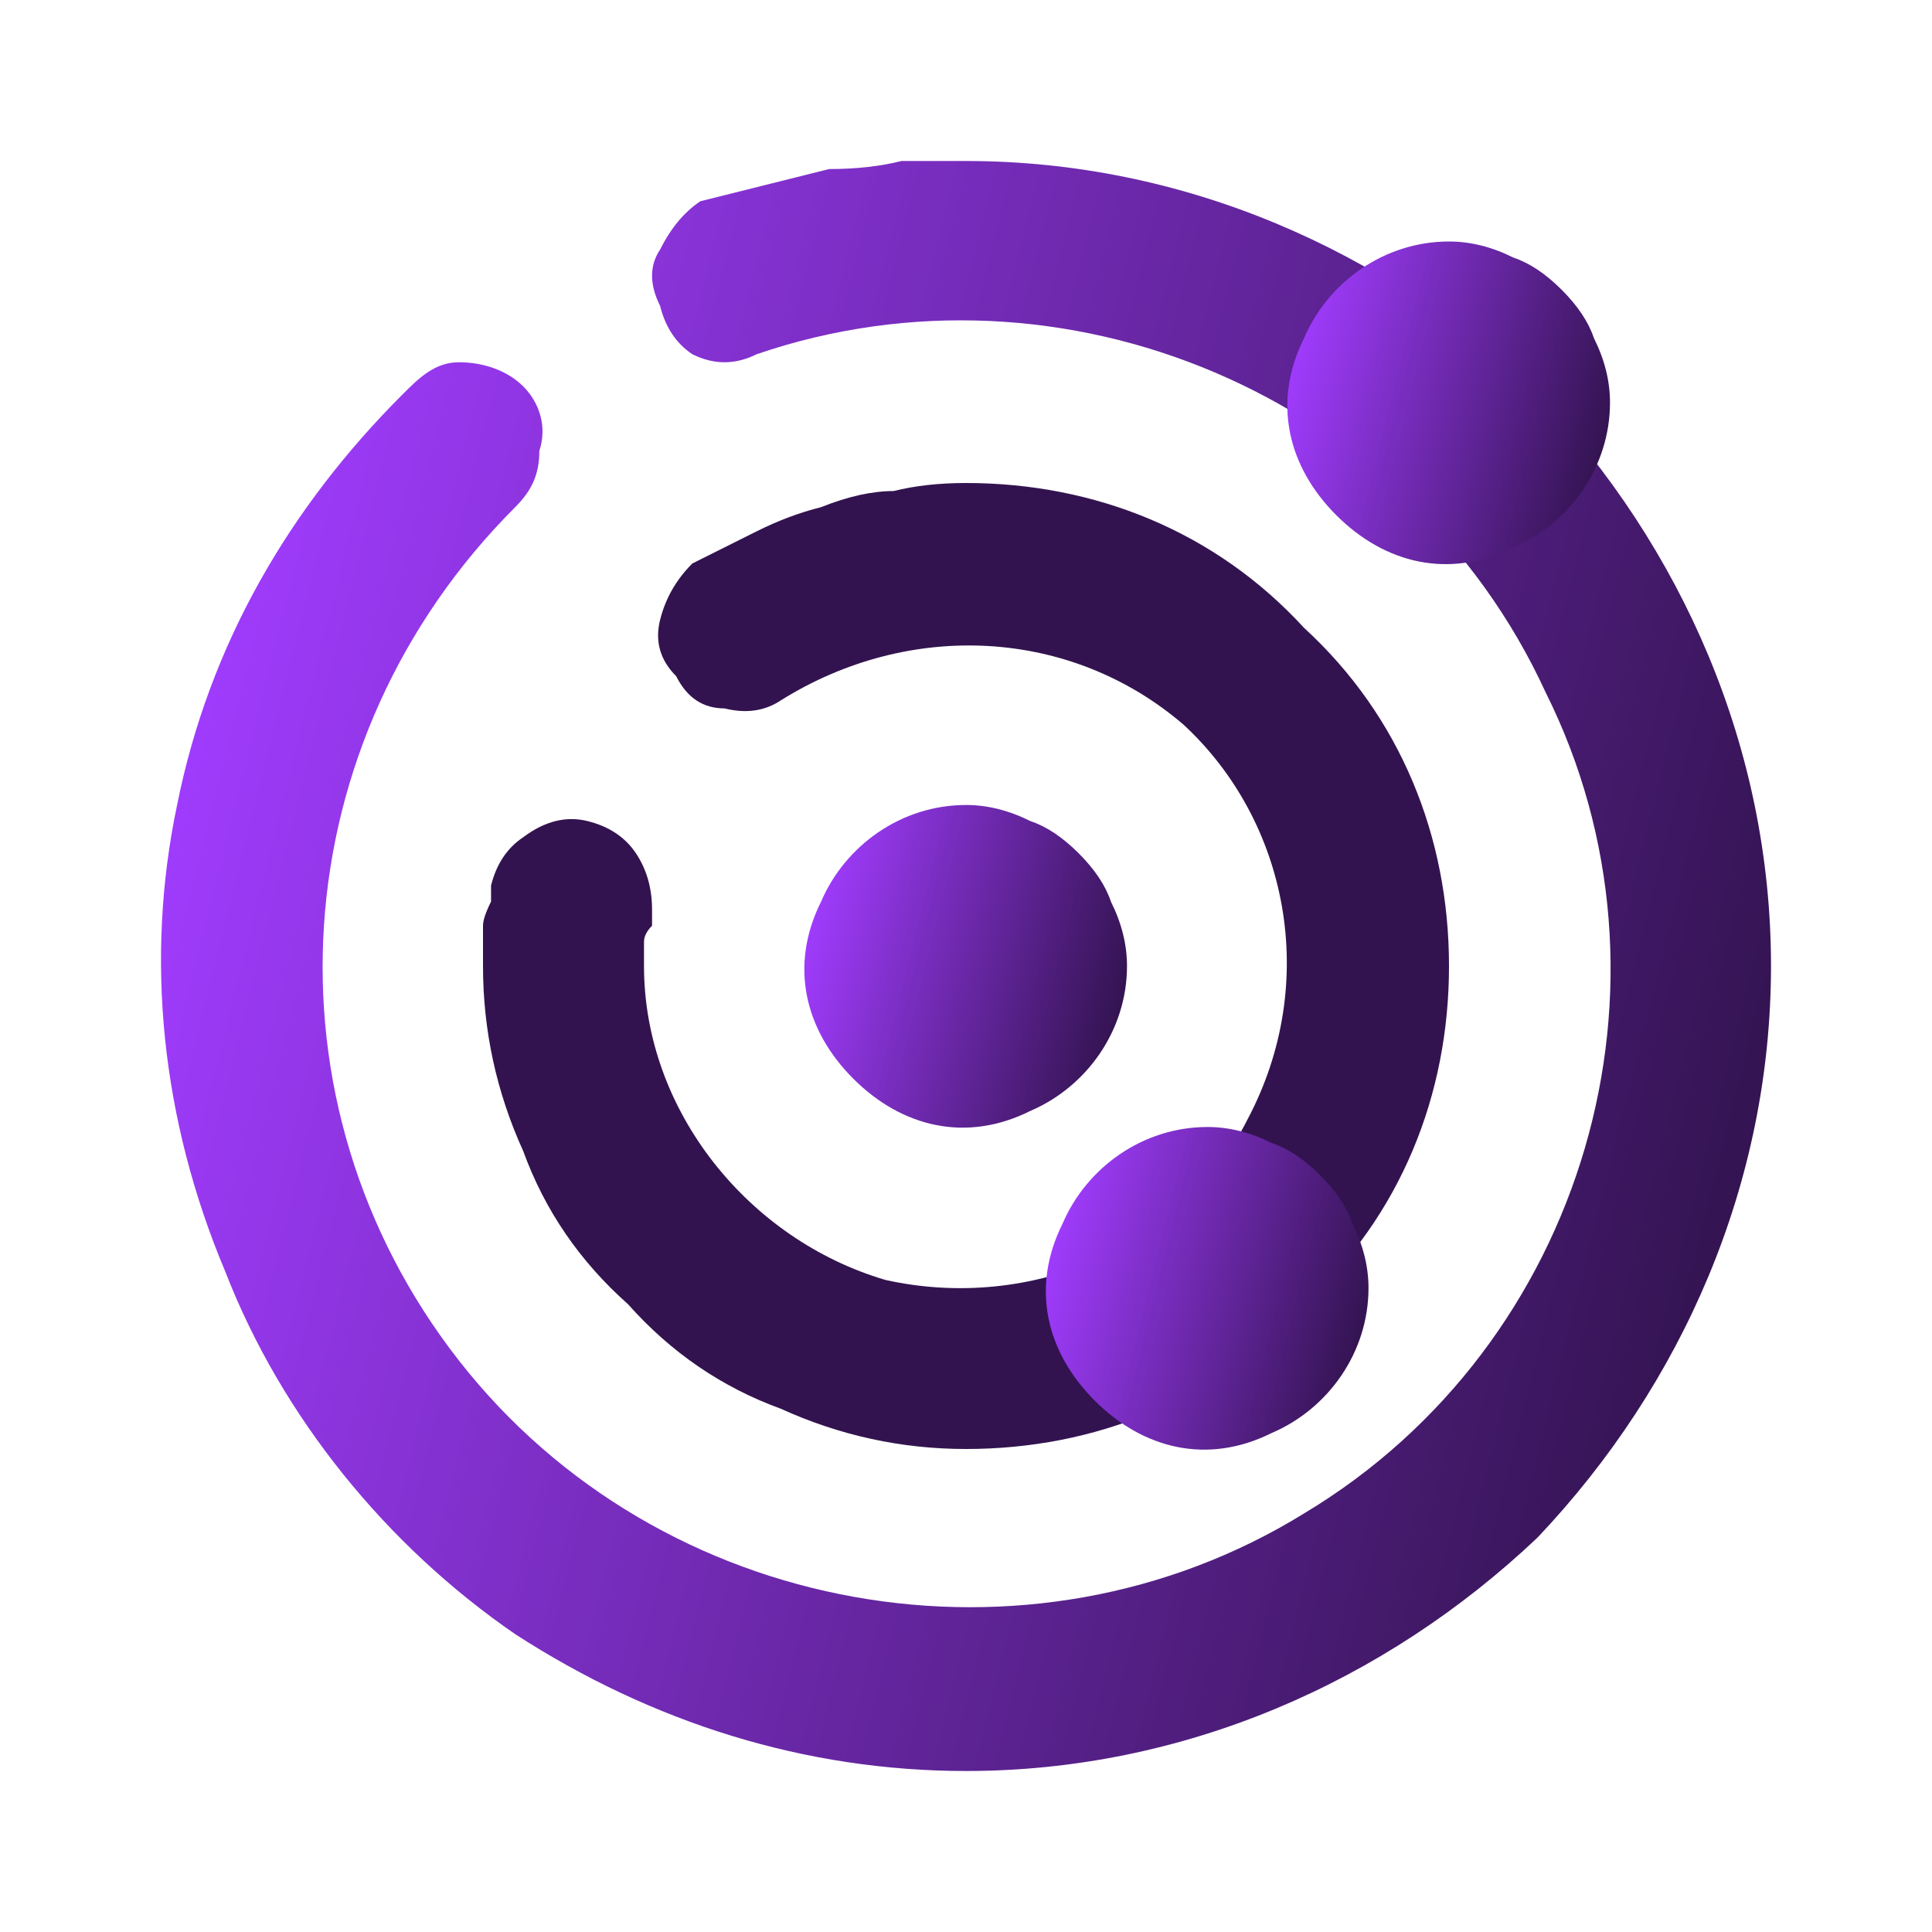 <svg version="1.2" xmlns="http://www.w3.org/2000/svg" viewBox="0 0 24 24" width="24" height="24">
	<title>planets-orbit-orbits-solar-svgrepo-com-svg</title>
	<defs>
		<linearGradient id="g1" x1="22" y1="14.5" x2="2" y2="9.5" gradientUnits="userSpaceOnUse">
			<stop offset="0" stop-color="#32134f"/>
			<stop offset="1" stop-color="#a13cff"/>
		</linearGradient>
		<linearGradient id="g2" x1="14" y1="12.5" x2="10" y2="11.5" gradientUnits="userSpaceOnUse">
			<stop offset="0" stop-color="#32134f"/>
			<stop offset="1" stop-color="#a13cff"/>
		</linearGradient>
		<linearGradient id="g3" x1="20" y1="5.5" x2="16" y2="4.5" gradientUnits="userSpaceOnUse">
			<stop offset="0" stop-color="#32134f"/>
			<stop offset="1" stop-color="#a13cff"/>
		</linearGradient>
		<linearGradient id="g4" x1="17" y1="16.5" x2="13" y2="15.5" gradientUnits="userSpaceOnUse">
			<stop offset="0" stop-color="#32134f"/>
			<stop offset="1" stop-color="#a13cff"/>
		</linearGradient>
	</defs>
	<style>
		.s0 { fill: url(#g1) } 
		.s1 { fill: #32134f } 
		.s2 { fill: url(#g2) } 
		.s3 { fill: url(#g3) } 
		.s4 { fill: url(#g4) } 
	</style>
	<path id="Layer" class="s0" d="m12 22c-2 0-3.9-0.6-5.6-1.7c-1.6-1.1-2.9-2.7-3.6-4.5c-0.8-1.9-1-3.9-0.6-5.8c0.4-2 1.4-3.7 2.8-5.1c0.2-0.2 0.4-0.4 0.7-0.4c0.3 0 0.6 0.1 0.8 0.3c0.2 0.2 0.3 0.5 0.2 0.8c0 0.3-0.1 0.5-0.3 0.7c-2.9 2.9-3.2 7.4-0.7 10.6c2.5 3.2 7.1 4 10.5 1.9c3.5-2.1 4.8-6.6 3-10.2c-1.7-3.7-6-5.5-9.8-4.2q-0.4 0.2-0.8 0q-0.3-0.2-0.4-0.6q-0.2-0.4 0-0.7q0.2-0.4 0.5-0.6q0.4-0.1 0.8-0.2q0.4-0.1 0.8-0.2q0.5 0 0.9-0.1q0.4 0 0.8 0c2.7 0 5.2 1.1 7.1 2.9c1.8 1.9 2.9 4.4 2.9 7.1c0 2.7-1.1 5.2-2.9 7.1c-1.9 1.8-4.4 2.9-7.1 2.9z"/>
	<path id="Layer" class="s1" d="m12 18q-1.2 0-2.3-0.5q-1.1-0.4-1.9-1.3q-0.9-0.8-1.3-1.9q-0.5-1.1-0.5-2.3q0-0.1 0-0.3q0-0.1 0-0.2q0-0.1 0.1-0.3q0-0.1 0-0.2q0.1-0.4 0.4-0.6q0.4-0.3 0.8-0.2q0.4 0.1 0.6 0.4q0.2 0.3 0.2 0.7q0 0.1 0 0.2q-0.1 0.1-0.1 0.2q0 0.1 0 0.1q0 0.1 0 0.2c0 1.8 1.3 3.4 3 3.9c1.8 0.4 3.7-0.4 4.5-2c0.9-1.7 0.5-3.7-0.8-4.9c-1.4-1.2-3.4-1.3-5-0.3q-0.3 0.2-0.7 0.1q-0.4 0-0.6-0.4q-0.3-0.3-0.2-0.7q0.1-0.4 0.4-0.7q0.4-0.2 0.8-0.4q0.4-0.2 0.8-0.3q0.5-0.2 0.9-0.2q0.4-0.1 0.9-0.1c1.6 0 3.1 0.6 4.2 1.8c1.2 1.1 1.8 2.6 1.8 4.2c0 1.6-0.6 3.1-1.8 4.2c-1.1 1.2-2.6 1.8-4.2 1.8z"/>
	<path id="Layer" class="s2" d="m12.8 10.2q0.3 0.1 0.6 0.4q0.3 0.3 0.4 0.6q0.2 0.4 0.2 0.8c0 0.8-0.5 1.5-1.2 1.8c-0.8 0.4-1.6 0.2-2.2-0.4c-0.6-0.6-0.8-1.4-0.4-2.2c0.3-0.7 1-1.2 1.8-1.2q0.4 0 0.8 0.2z"/>
	<path id="Layer" class="s3" d="m18.8 3.2q0.3 0.1 0.6 0.4q0.3 0.3 0.4 0.6q0.2 0.4 0.2 0.8c0 0.8-0.5 1.5-1.2 1.8c-0.8 0.4-1.6 0.2-2.2-0.4c-0.6-0.6-0.8-1.4-0.4-2.2c0.3-0.7 1-1.2 1.8-1.2q0.4 0 0.8 0.2z"/>
	<path id="Layer" class="s4" d="m15.8 14.2q0.3 0.1 0.6 0.4q0.3 0.3 0.4 0.6q0.2 0.4 0.2 0.8c0 0.8-0.5 1.5-1.2 1.8c-0.8 0.4-1.6 0.2-2.2-0.4c-0.6-0.6-0.8-1.4-0.4-2.2c0.3-0.7 1-1.2 1.8-1.2q0.4 0 0.8 0.2z"/>
</svg>